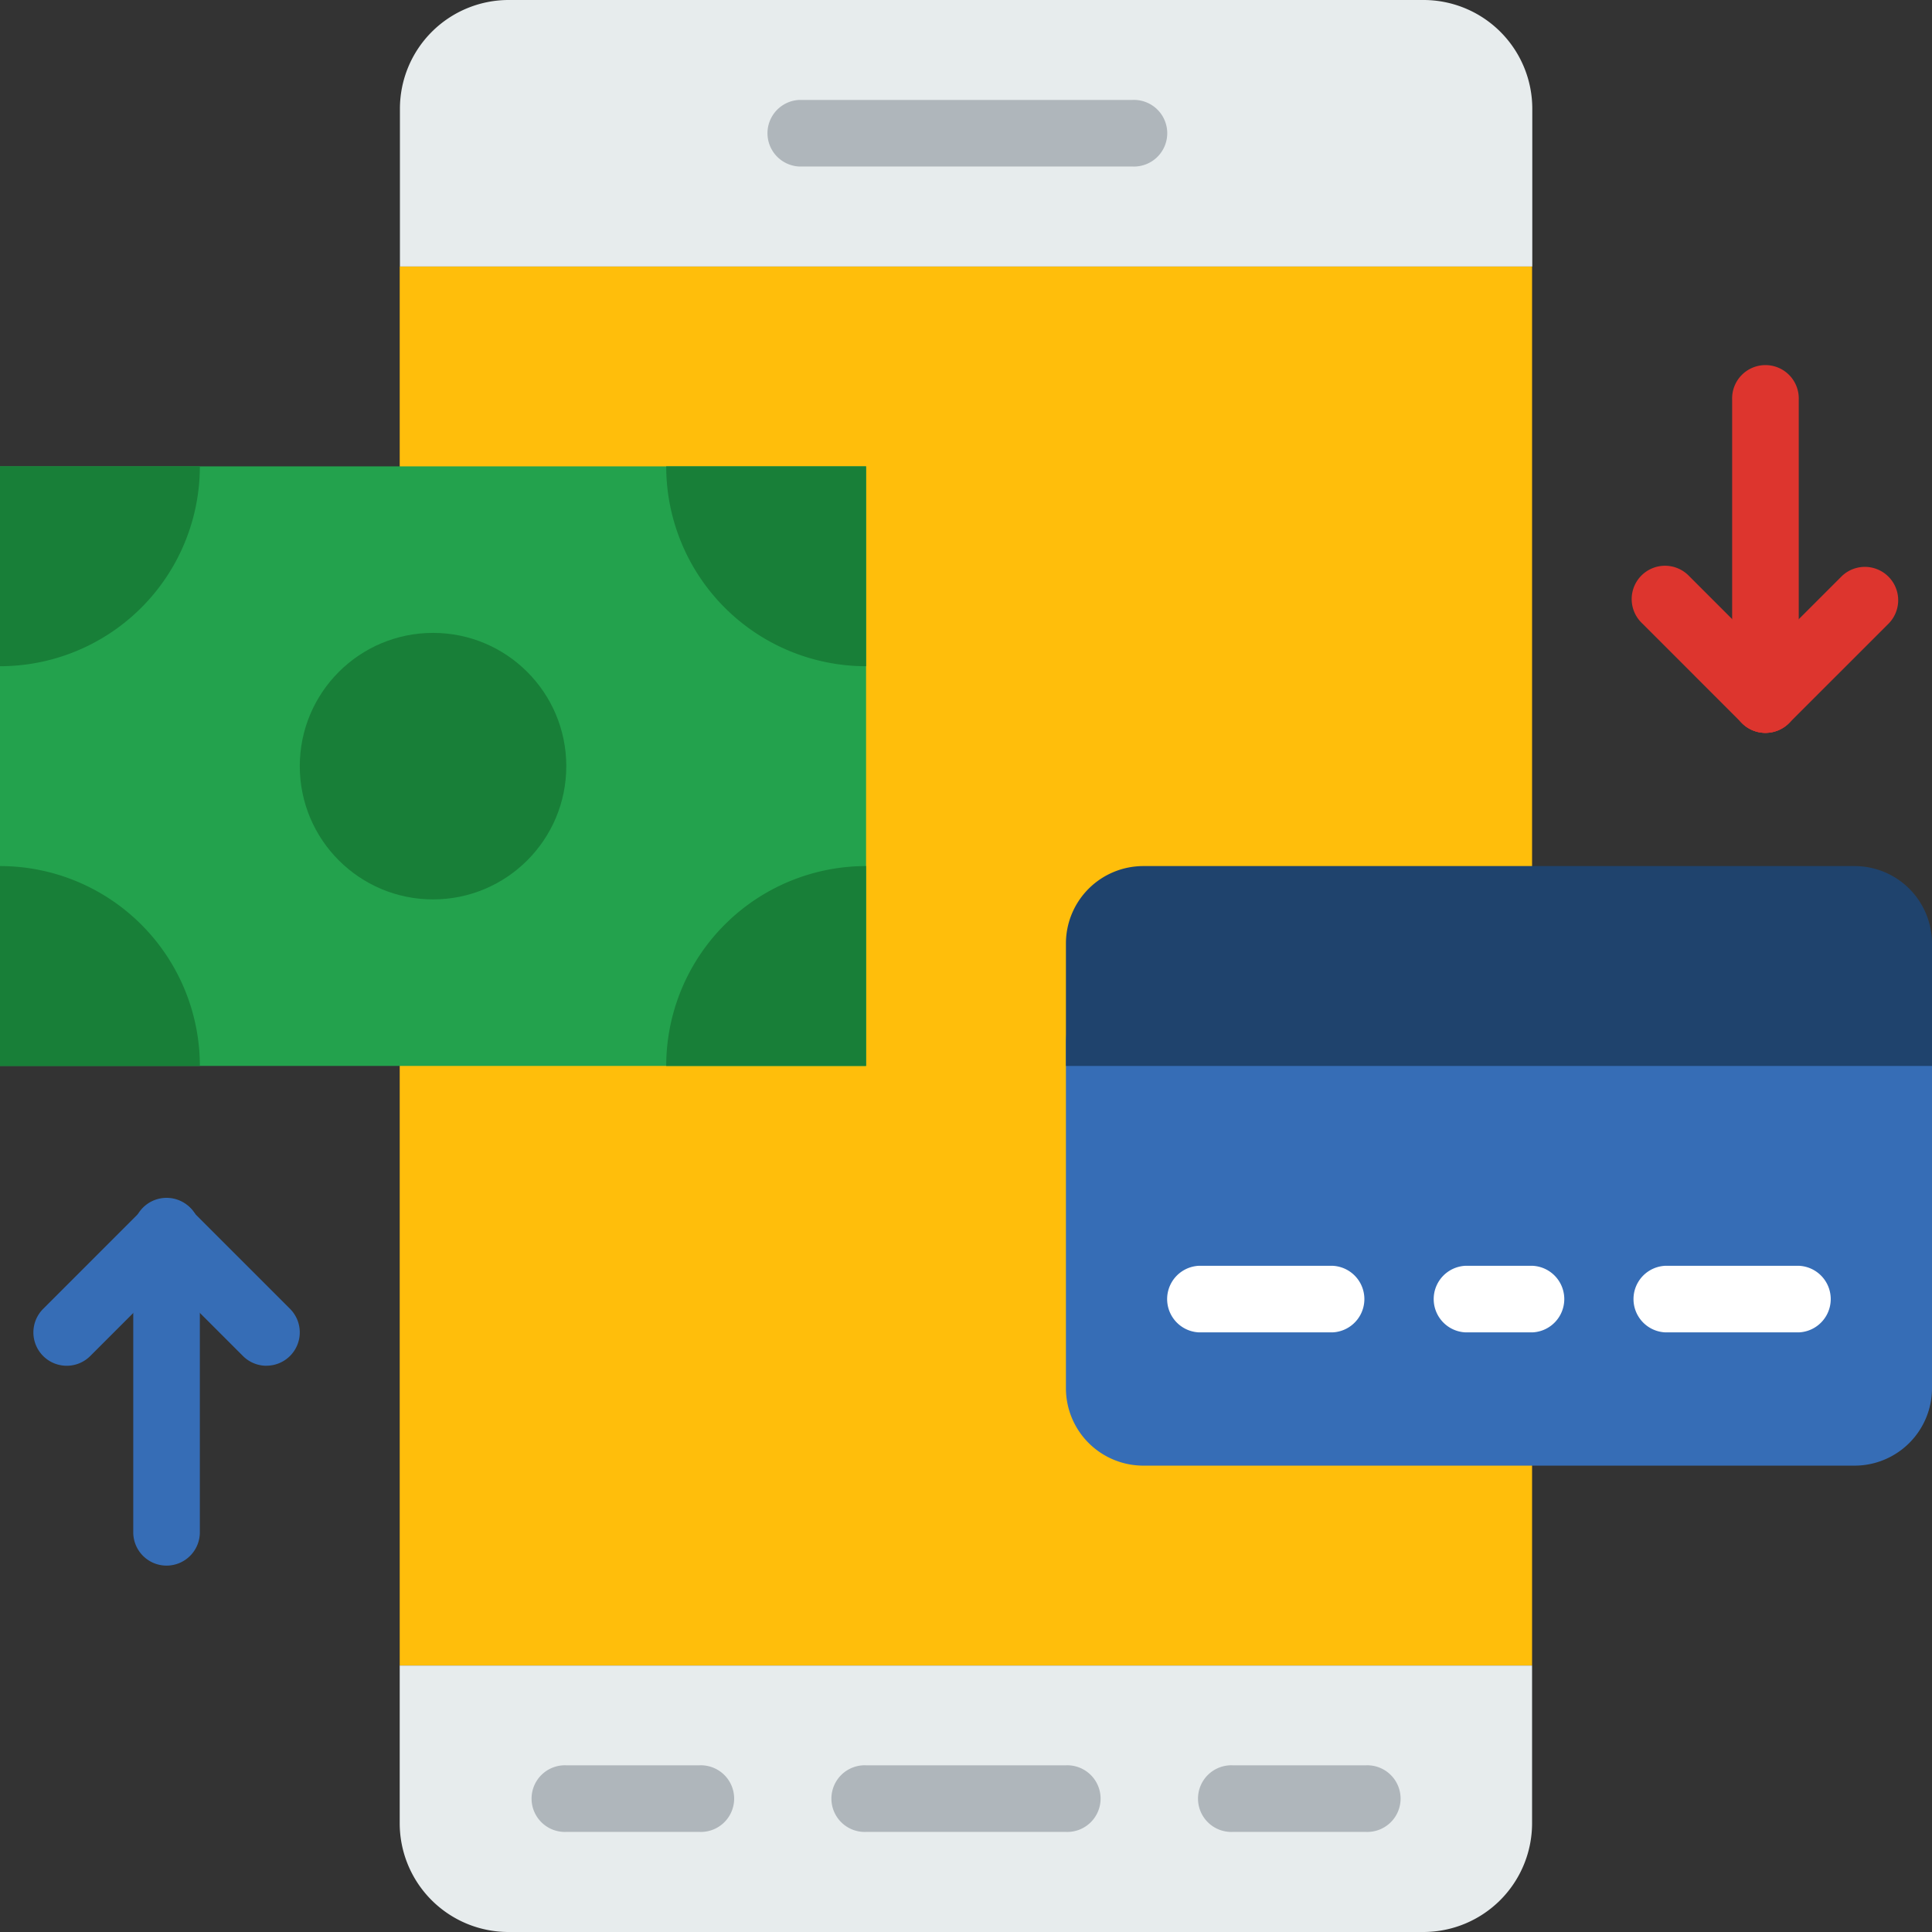 <svg xmlns="http://www.w3.org/2000/svg" id="transaction" width="36" height="36" viewBox="0 0 36 36">
    <rect x="0" y="0" width="36" height="36" fill="#333333" stroke="none"/>
    <defs>
        <style>
            .cls-1{fill:#ffbe0b}.cls-2{fill:#e7eced}.cls-3{fill:#afb6bb}.cls-4{fill:#23a24d}.cls-5{fill:#366db6}.cls-6{fill:#187f38}.cls-7{fill:#1f436d}.cls-8{fill:#fff}.cls-9{fill:#dd352e}
        </style>
    </defs>
    <path id="Path_3595" d="M105.931 70.621V96.69h21.1V70.621z" class="cls-1" data-name="Path 3595" transform="translate(-98.483 -65.655)"/>
    <path id="Path_3596" d="M125.007 446.345h-17.049a2.027 2.027 0 0 1-2.027-2.027v-2.938h21.1v2.938a2.027 2.027 0 0 1-2.024 2.027z" class="cls-2" data-name="Path 3596" transform="translate(-98.483 -410.345)"/>
    <g id="Group_1509" data-name="Group 1509" transform="translate(9.931 32.896)">
        <path id="Path_3597" d="M225.034 469.1h-3.724a.621.621 0 1 1 0-1.241h3.724a.621.621 0 1 1 0 1.241z" class="cls-3" data-name="Path 3597" transform="translate(-215.103 -467.861)"/>
        <path id="Path_3598" d="M320.9 469.1h-2.483a.621.621 0 1 1 0-1.241h2.483a.621.621 0 1 1 0 1.241z" class="cls-3" data-name="Path 3598" transform="translate(-305.379 -467.861)"/>
        <path id="Path_3599" d="M144.344 469.1h-2.483a.621.621 0 1 1 0-1.241h2.483a.621.621 0 1 1 0 1.241z" class="cls-3" data-name="Path 3599" transform="translate(-141.241 -467.861)"/>
    </g>
    <path id="Path_3600" d="M107.958 0h17.05a2.027 2.027 0 0 1 2.027 2.027v2.939h-21.1V2.027A2.027 2.027 0 0 1 107.958 0z" class="cls-2" data-name="Path 3600" transform="translate(-98.483)"/>
    <path id="Path_3601" d="M209.862 27.723h-6.207a.621.621 0 0 1 0-1.241h6.207a.621.621 0 1 1 0 1.241z" class="cls-3" data-name="Path 3601" transform="translate(-188.758 -24.62)"/>
    <path id="Rectangle_2231" d="M0 0h16.138v11.172H0z" class="cls-4" data-name="Rectangle 2231" transform="translate(0 8.69)"/>
    <path id="Path_3602" d="M297.178 265.31h-13.252a1.443 1.443 0 0 1-1.443-1.443v-6.424a1.443 1.443 0 0 1 1.443-1.443h13.252a1.443 1.443 0 0 1 1.443 1.443v6.424a1.443 1.443 0 0 1-1.443 1.443z" class="cls-5" data-name="Path 3602" transform="translate(-262.621 -238)"/>
    <g id="Group_1510" data-name="Group 1510" transform="translate(0 8.69)">
        <circle id="Ellipse_1251" cx="2.483" cy="2.483" r="2.483" class="cls-6" data-name="Ellipse 1251" transform="translate(5.586 3.103)"/>
        <path id="Path_3603" d="M0 127.31v-3.724h3.724A3.724 3.724 0 0 1 0 127.31z" class="cls-6" data-name="Path 3603" transform="translate(0 -123.586)"/>
        <path id="Path_3604" d="M180.275 127.31v-3.724h-3.724a3.724 3.724 0 0 0 3.724 3.724z" class="cls-6" data-name="Path 3604" transform="translate(-164.137 -123.586)"/>
        <path id="Path_3605" d="M180.275 229.517v3.724h-3.724a3.724 3.724 0 0 1 3.724-3.724z" class="cls-6" data-name="Path 3605" transform="translate(-164.137 -222.069)"/>
        <path id="Path_3606" d="M0 229.517v3.724h3.724A3.724 3.724 0 0 0 0 229.517z" class="cls-6" data-name="Path 3606" transform="translate(0 -222.069)"/>
    </g>
    <path id="Path_3607" d="M298.621 233.242h-16.138v-2.281a1.443 1.443 0 0 1 1.443-1.443h13.252a1.443 1.443 0 0 1 1.443 1.443z" class="cls-7" data-name="Path 3607" transform="translate(-262.621 -213.38)"/>
    <g id="Group_1511" data-name="Group 1511" transform="translate(21.724 23.586)">
        <path id="Path_3608" d="M312.068 336.688h-2.483a.621.621 0 0 1 0-1.241h2.483a.621.621 0 0 1 0 1.241z" class="cls-8" data-name="Path 3608" transform="translate(-308.965 -335.447)"/>
        <path id="Path_3609" d="M435.655 336.688h-2.483a.621.621 0 0 1 0-1.241h2.483a.621.621 0 0 1 0 1.241z" class="cls-8" data-name="Path 3609" transform="translate(-423.862 -335.447)"/>
        <path id="Path_3610" d="M381.448 336.688h-1.241a.621.621 0 0 1 0-1.241h1.241a.621.621 0 0 1 0 1.241z" class="cls-8" data-name="Path 3610" transform="translate(-374.62 -335.447)"/>
    </g>
    <g id="Group_1512" data-name="Group 1512" transform="translate(.621 22.345)">
        <path id="Path_3611" d="M35.931 324.621a.621.621 0 0 1-.621-.621v-5.586a.621.621 0 1 1 1.241 0V324a.621.621 0 0 1-.62.621z" class="cls-5" data-name="Path 3611" transform="translate(-33.448 -317.793)"/>
        <path id="Path_3612" d="M9.446 320.895a.621.621 0 0 1-.439-1.059l1.862-1.862a.621.621 0 1 1 .878.878l-1.862 1.862a.619.619 0 0 1-.439.181z" class="cls-5" data-name="Path 3612" transform="translate(-8.825 -317.791)"/>
        <path id="Path_3613" d="M37.791 320.895a.619.619 0 0 1-.439-.182l-1.862-1.862a.621.621 0 0 1 .878-.878l1.862 1.862a.621.621 0 0 1-.439 1.059z" class="cls-5" data-name="Path 3613" transform="translate(-33.446 -317.791)"/>
    </g>
    <g id="Group_1513" data-name="Group 1513" transform="translate(30.414 6.828)">
        <path id="Path_3614" d="M459.655 103.931a.621.621 0 0 1-.621-.621v-5.586a.621.621 0 1 1 1.241 0v5.586a.621.621 0 0 1-.62.621z" class="cls-9" data-name="Path 3614" transform="translate(-457.172 -97.103)"/>
        <path id="Path_3615" d="M459.653 153.171a.621.621 0 0 1-.439-1.059l1.862-1.862a.621.621 0 0 1 .878.878l-1.862 1.862a.619.619 0 0 1-.439.181z" class="cls-9" data-name="Path 3615" transform="translate(-457.17 -146.343)"/>
        <path id="Path_3616" d="M435.032 153.171a.619.619 0 0 1-.439-.182l-1.862-1.862a.621.621 0 1 1 .878-.878l1.862 1.862a.621.621 0 0 1-.439 1.059z" class="cls-9" data-name="Path 3616" transform="translate(-432.549 -146.343)"/>
    </g>
</svg>
